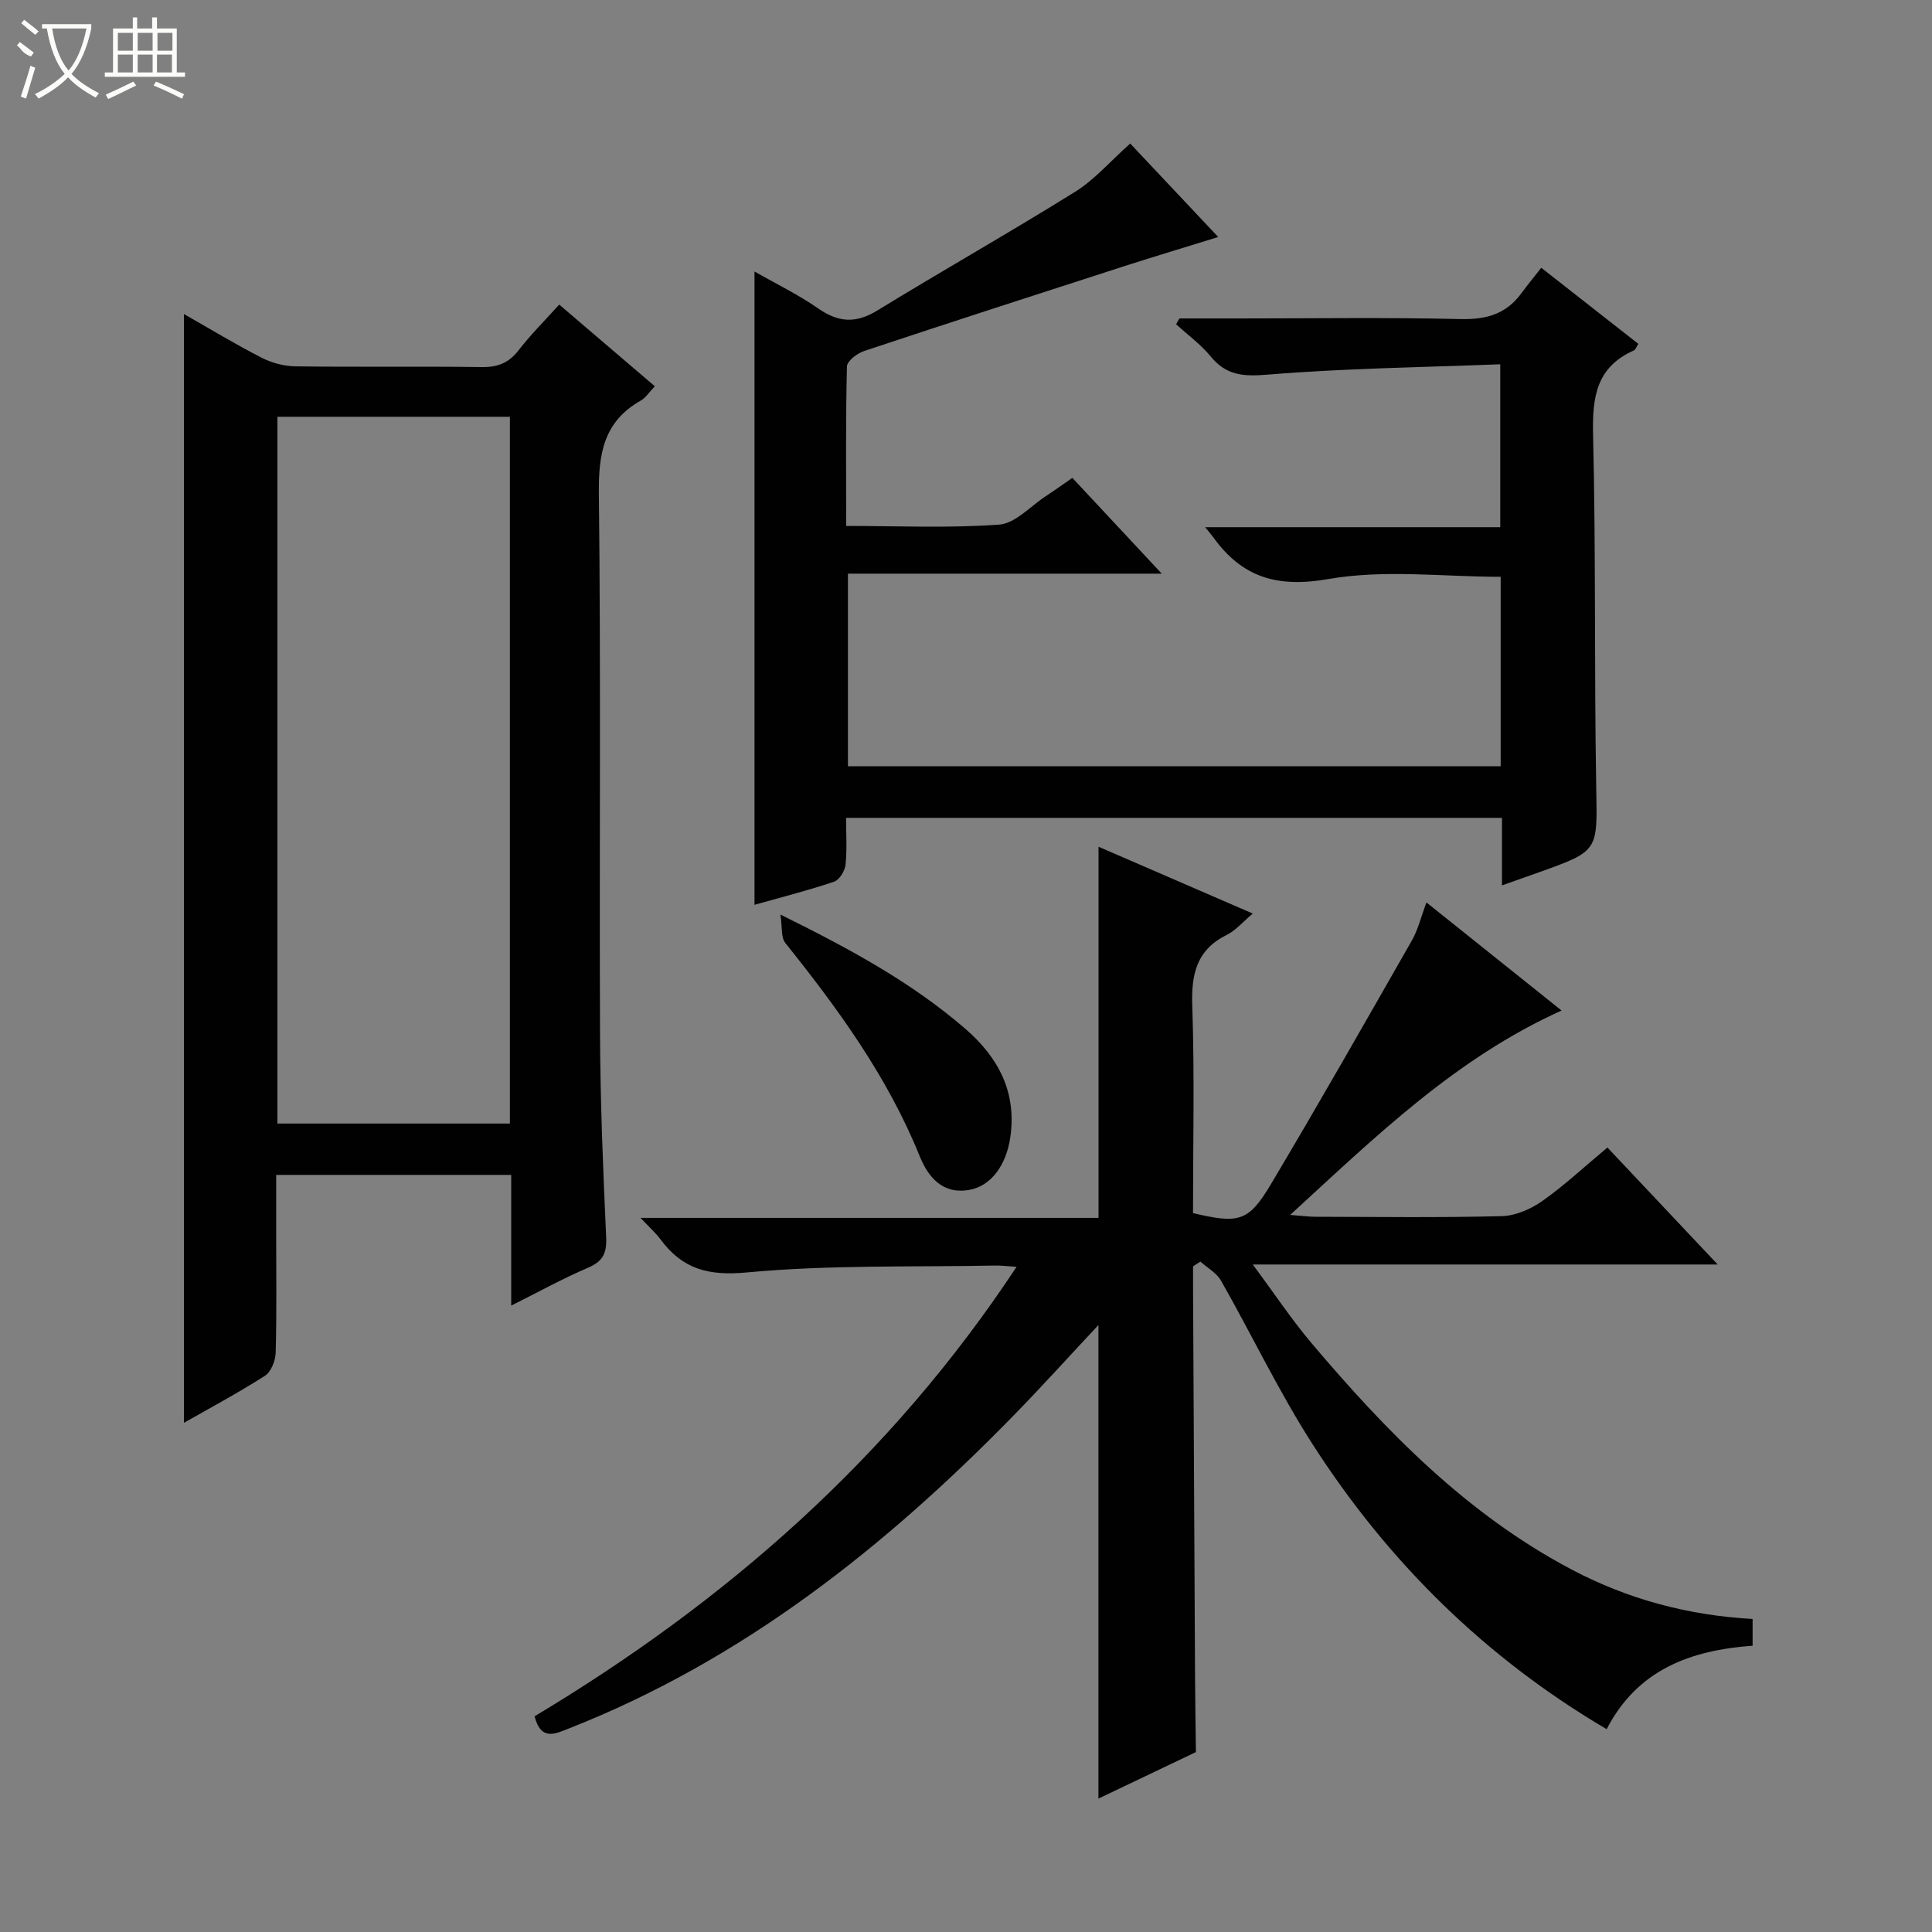 <svg enable-background="new 0 0 400 400" viewBox="0 0 400 400" xmlns="http://www.w3.org/2000/svg"><rect x="0" y="0" width="400" height="400" fill="#808080" stroke="none"/><g fill="#010102"><path d="m227.42 372.38c0-32.94 0-65.19 0-98.05-5.99 6.4-11.7 12.73-17.65 18.82-26.64 27.26-56.07 50.58-91.96 64.7-2.84 1.12-5.81 2.67-7.13-2.51 39.54-23.7 73.69-53.5 99.79-93.06-1.94-.12-3.17-.29-4.4-.26-17.14.33-34.35-.17-51.38 1.42-7.99.75-13.34-.65-17.89-6.78-1.04-1.41-2.39-2.59-4.18-4.51h94.82c0-25.6 0-50.8 0-76.84 10.52 4.56 21.02 9.11 31.93 13.83-2.07 1.74-3.51 3.49-5.37 4.41-6.31 3.13-7.38 8.18-7.15 14.75.48 14.3.15 28.62.15 42.86 9.49 2.24 11.49 1.8 16.12-5.97 9.94-16.69 19.55-33.58 29.18-50.45 1.3-2.28 1.92-4.94 3.03-7.9 9.37 7.49 18.52 14.81 27.98 22.38-21.9 9.88-38.38 25.98-56.2 42.32 2.53.19 3.92.38 5.3.38 12.83.02 25.67.2 38.5-.13 2.85-.07 6.01-1.45 8.39-3.12 4.61-3.25 8.76-7.14 13.5-11.09 7.44 7.89 14.78 15.68 22.83 24.22-32.29 0-63.52 0-96.26 0 4.52 6.08 8.05 11.41 12.15 16.26 15.55 18.39 32.26 35.5 53.9 46.91 11.62 6.13 24.03 9.47 37.44 10.22v5.54c-12.81.92-23.85 4.93-30.22 17.28-25.15-14.81-45.26-34.67-60.85-58.94-6.99-10.88-12.58-22.65-18.99-33.92-.91-1.61-2.82-2.65-4.27-3.95-.51.33-1.01.65-1.52.98 0 1.6-.01 3.19 0 4.79.13 26.66.27 53.32.41 79.98.03 5.27.12 10.53.18 15.8-6.58 3.15-13.15 6.28-20.18 9.63z"/><path d="m310.97 183.31c0-5.06 0-9.36 0-13.98-45.2 0-90.11 0-135.8 0 0 3.19.22 6.47-.11 9.69-.13 1.28-1.27 3.15-2.36 3.52-5.32 1.8-10.78 3.18-16.49 4.79 0-43.78 0-87.1 0-131.12 4.47 2.56 9.06 4.77 13.19 7.65 4.18 2.91 7.8 3.15 12.23.43 13.59-8.33 27.47-16.18 40.99-24.6 4.03-2.51 7.26-6.31 11.38-9.97 5.76 6.11 11.62 12.34 18.22 19.35-6.95 2.16-13.18 4.02-19.37 6.01-18.01 5.81-36.01 11.63-53.96 17.6-1.43.47-3.51 2.07-3.54 3.19-.27 10.79-.16 21.59-.16 33.02 10.85 0 21.32.49 31.7-.28 3.33-.25 6.43-3.79 9.61-5.87 1.67-1.09 3.29-2.26 5.52-3.8 5.93 6.35 11.87 12.71 18.51 19.83-22.17 0-43.37 0-64.97 0v39.88h135.14c0-13.08 0-26.01 0-39.23-11.88 0-24.07-1.56-35.63.46-10.63 1.86-17.88-.31-23.88-8.65-.37-.51-.79-.98-1.67-2.08h61.09c0-11.18 0-21.89 0-33.73-16.14.63-32.24.83-48.25 2.15-5 .41-8.48.15-11.7-3.77-2.05-2.5-4.75-4.46-7.16-6.67.23-.4.46-.8.69-1.2h12.28c15.33 0 30.67-.23 45.99.13 5.29.12 9.37-1.05 12.5-5.31 1.28-1.74 2.65-3.41 4.14-5.31 7.25 5.68 13.64 10.69 20.1 15.75-.41.62-.57 1.2-.92 1.36-7.79 3.45-8.64 9.71-8.45 17.46.59 24.31.23 48.65.65 72.97.23 13.18.6 13.17-11.77 17.59-2.32.83-4.64 1.64-7.74 2.74z"/><path d="m115.78 63.06c6.66 5.69 13.08 11.17 19.79 16.91-1.12 1.17-1.85 2.37-2.91 2.97-7.69 4.34-8.77 11.02-8.67 19.32.43 37.33.08 74.66.24 111.99.06 13.98.63 27.96 1.27 41.92.15 3.36-.72 5.02-3.82 6.33-5.15 2.19-10.07 4.93-15.84 7.81 0-9.43 0-18.13 0-27.06-16.35 0-32.13 0-48.66 0v12.3c0 8.17.12 16.34-.1 24.5-.05 1.66-.96 3.99-2.24 4.8-5.59 3.57-11.46 6.71-16.76 9.73 0-76.3 0-152.65 0-229.56 5.46 3.1 10.68 6.28 16.1 9.05 2.11 1.08 4.67 1.75 7.04 1.78 12.83.17 25.67-.03 38.5.15 3.3.05 5.6-.84 7.64-3.47 2.5-3.24 5.44-6.16 8.42-9.47zm-58.35 169.56h48.14c0-48.89 0-97.47 0-146.33-16.13 0-32.02 0-48.14 0z"/><path d="m161.58 189.35c14.29 7.06 27.13 14.01 38.29 23.66 6.79 5.88 10.65 13.04 9.31 22.41-.83 5.81-4 10.18-8.59 10.95-5.57.94-8.48-2.81-10.18-7-6.64-16.42-16.87-30.47-27.82-44.14-.92-1.14-.61-3.29-1.01-5.88z"/></g><path d="m6.4 11.7c-2-.8-1.9-1.6-2.9-2.3l.6-.7c.9.7 1.9 1.4 2.9 2.2zm-2.1 8.3c.7-2.1 1.4-4.2 2-6.4.2.1.6.3 1 .4-.7 2.3-1.3 4.4-1.9 6.4zm3-12.8c-1.1-.9-2.1-1.7-2.9-2.4l.6-.7c1 .8 2 1.5 3 2.4zm1.4-1.3v-.9h10.2v.9c-.9 4.2-2.3 7.3-4.1 9.4 1.3 1.4 3.2 2.7 5.7 4-.2.2-.4.5-.7.9-2.5-1.4-4.4-2.7-5.7-4.2-1.4 1.5-3.5 3-6.1 4.4 0 0 0 0-.1-.1-.3-.4-.5-.7-.7-.8 2.7-1.3 4.7-2.8 6.2-4.2-1.8-2.2-3-5.3-3.7-9.4zm9.2 0h-7.1c.6 3.8 1.7 6.7 3.4 8.7 1.7-2 2.9-4.8 3.7-8.7z" fill="#fbfcfa"/><path d="m31.6 3.6h.9v2.3h4.1v9.1h1.7v.9h-16.6v-.9h1.7v-9.1h4.1v-2.3h.9v2.3h3.1v-2.3zm-4 13.3.6.8c-1.9.9-3.8 1.9-5.8 2.8-.2-.3-.3-.6-.5-.9 2-.9 3.9-1.8 5.7-2.7zm-3.2-10.1v3.7h3.1v-3.7zm0 4.5v3.7h3.1v-3.7zm4.1-4.5v3.7h3.1v-3.7zm0 4.5v3.7h3.1v-3.7zm9.1 9.1c-2.1-1.1-4.1-2-5.8-2.7l.5-.8c2.2.9 4.1 1.8 5.8 2.6l-.4.9zm-1.9-13.6h-3.1v3.7h3.1zm-3.2 4.5v3.7h3.1v-3.7z" fill="#fbfcfa"/></svg>